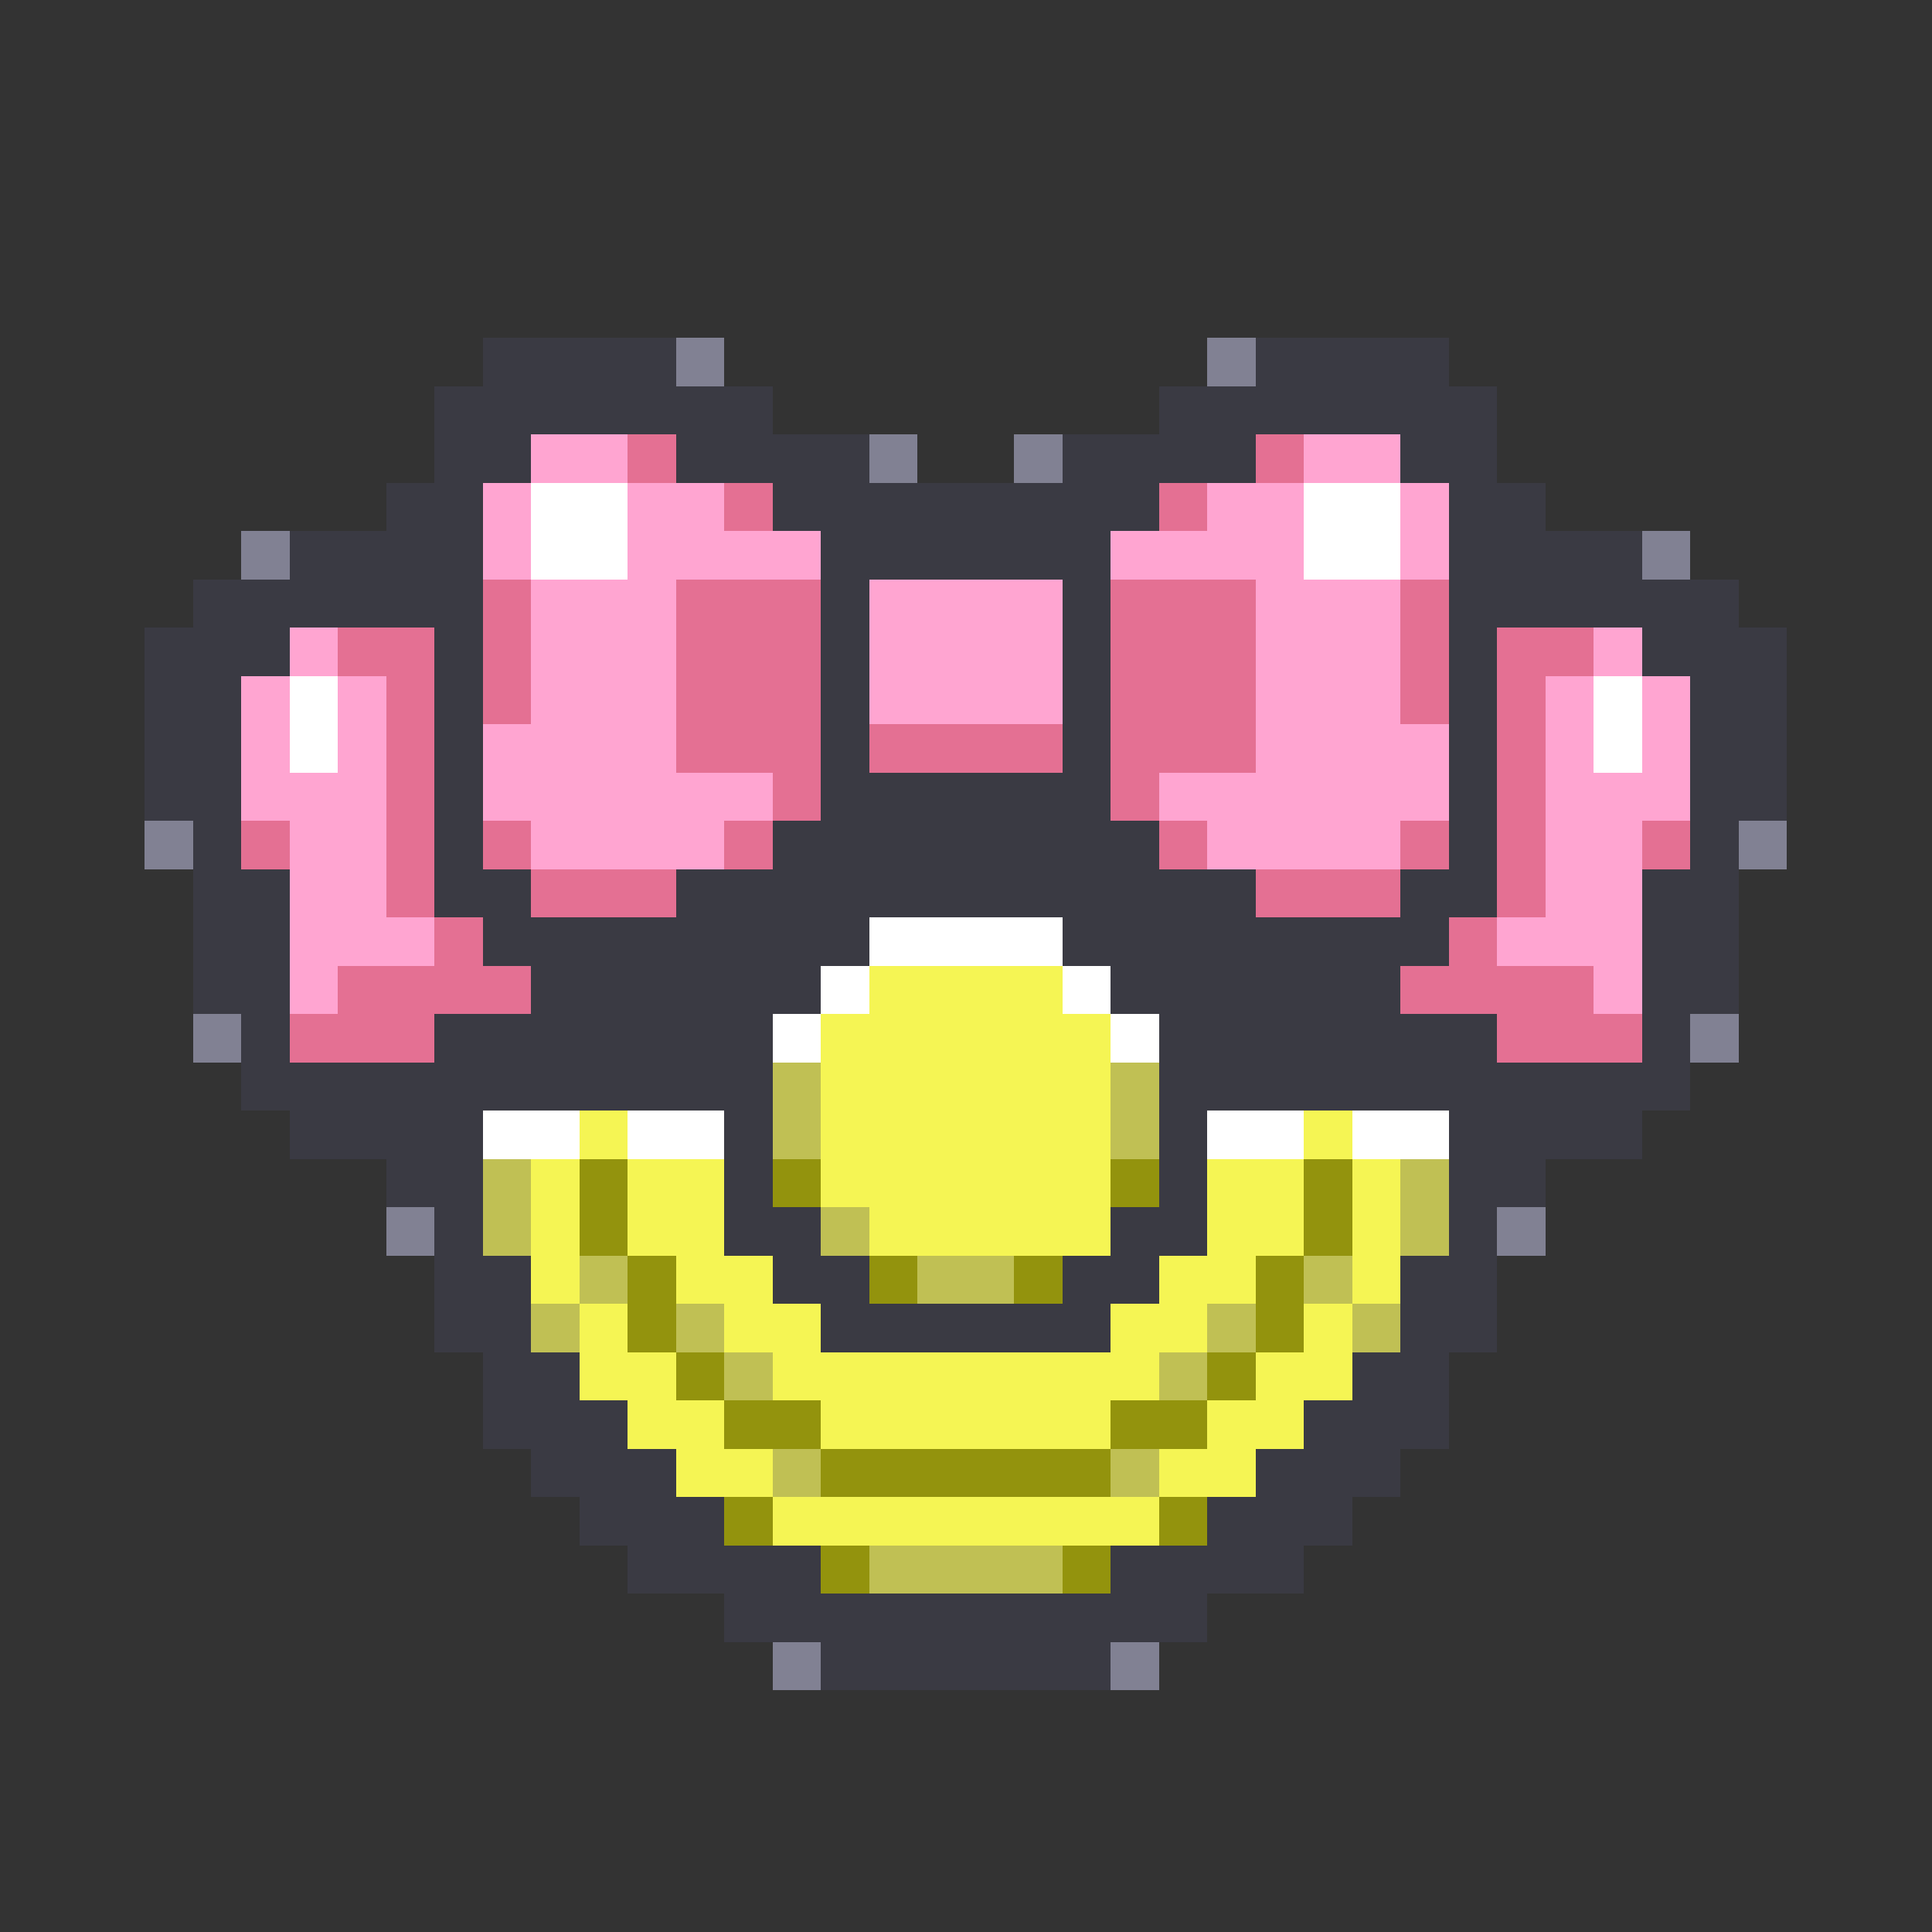 <svg xmlns="http://www.w3.org/2000/svg" viewBox="0 -0.5 40 40" shape-rendering="crispEdges">
<rect x="0" y="-0.5" width="40" height="40" fill="#333333" stroke="none"/>
<path stroke="#3a3a43" d="M10 7h4M26 7h4M9 8h7M24 8h7M9 9h2M14 9h4M22 9h4M29 9h2M8 10h2M16 10h8M30 10h2M6 11h4M17 11h6M30 11h4M4 12h6M17 12h1M22 12h1M30 12h6M3 13h3M9 13h1M17 13h1M22 13h1M30 13h1M34 13h3M3 14h2M9 14h1M17 14h1M22 14h1M30 14h1M35 14h2M3 15h2M9 15h1M17 15h1M22 15h1M30 15h1M35 15h2M3 16h2M9 16h1M17 16h6M30 16h1M35 16h2M4 17h1M9 17h1M16 17h8M30 17h1M35 17h1M4 18h2M9 18h2M14 18h12M29 18h2M34 18h2M4 19h2M10 19h8M22 19h8M34 19h2M4 20h2M11 20h6M23 20h6M34 20h2M5 21h1M9 21h7M24 21h7M34 21h1M5 22h11M24 22h11M6 23h4M15 23h1M24 23h1M30 23h4M8 24h2M15 24h1M24 24h1M30 24h2M9 25h1M15 25h2M23 25h2M30 25h1M9 26h2M16 26h2M22 26h2M29 26h2M9 27h2M17 27h6M29 27h2M10 28h2M28 28h2M10 29h3M27 29h3M11 30h3M26 30h3M12 31h3M25 31h3M13 32h4M23 32h4M15 33h10M17 34h6" />
<path stroke="#818193" d="M14 7h1M25 7h1M18 9h1M21 9h1M5 11h1M34 11h1M3 17h1M36 17h1M4 21h1M35 21h1M8 25h1M31 25h1M16 34h1M23 34h1" />
<path stroke="#ffa5d1" d="M11 9h2M27 9h2M10 10h1M13 10h2M25 10h2M29 10h1M10 11h1M13 11h4M23 11h4M29 11h1M11 12h3M18 12h4M26 12h3M6 13h1M11 13h3M18 13h4M26 13h3M33 13h1M5 14h1M7 14h1M11 14h3M18 14h4M26 14h3M32 14h1M34 14h1M5 15h1M7 15h1M10 15h4M26 15h4M32 15h1M34 15h1M5 16h3M10 16h6M24 16h6M32 16h3M6 17h2M11 17h4M25 17h4M32 17h2M6 18h2M32 18h2M6 19h3M31 19h3M6 20h1M33 20h1" />
<path stroke="#e47093" d="M13 9h1M26 9h1M15 10h1M24 10h1M10 12h1M14 12h3M23 12h3M29 12h1M7 13h2M10 13h1M14 13h3M23 13h3M29 13h1M31 13h2M8 14h1M10 14h1M14 14h3M23 14h3M29 14h1M31 14h1M8 15h1M14 15h3M18 15h4M23 15h3M31 15h1M8 16h1M16 16h1M23 16h1M31 16h1M5 17h1M8 17h1M10 17h1M15 17h1M24 17h1M29 17h1M31 17h1M34 17h1M8 18h1M11 18h3M26 18h3M31 18h1M9 19h1M30 19h1M7 20h4M29 20h4M6 21h3M31 21h3" />
<path stroke="#ffffff" d="M11 10h2M27 10h2M11 11h2M27 11h2M6 14h1M33 14h1M6 15h1M33 15h1M18 19h4M17 20h1M22 20h1M16 21h1M23 21h1M10 23h2M13 23h2M25 23h2M28 23h2" />
<path stroke="#f5f554" d="M18 20h4M17 21h6M17 22h6M12 23h1M17 23h6M27 23h1M11 24h1M13 24h2M17 24h6M25 24h2M28 24h1M11 25h1M13 25h2M18 25h5M25 25h2M28 25h1M11 26h1M14 26h2M24 26h2M28 26h1M12 27h1M15 27h2M23 27h2M27 27h1M12 28h2M16 28h8M26 28h2M13 29h2M17 29h6M25 29h2M14 30h2M24 30h2M16 31h8" />
<path stroke="#c0c054" d="M16 22h1M23 22h1M16 23h1M23 23h1M10 24h1M29 24h1M10 25h1M17 25h1M29 25h1M12 26h1M19 26h2M27 26h1M11 27h1M14 27h1M25 27h1M28 27h1M15 28h1M24 28h1M16 30h1M23 30h1M18 32h4" />
<path stroke="#93930d" d="M12 24h1M16 24h1M23 24h1M27 24h1M12 25h1M27 25h1M13 26h1M18 26h1M21 26h1M26 26h1M13 27h1M26 27h1M14 28h1M25 28h1M15 29h2M23 29h2M17 30h6M15 31h1M24 31h1M17 32h1M22 32h1" />
</svg>